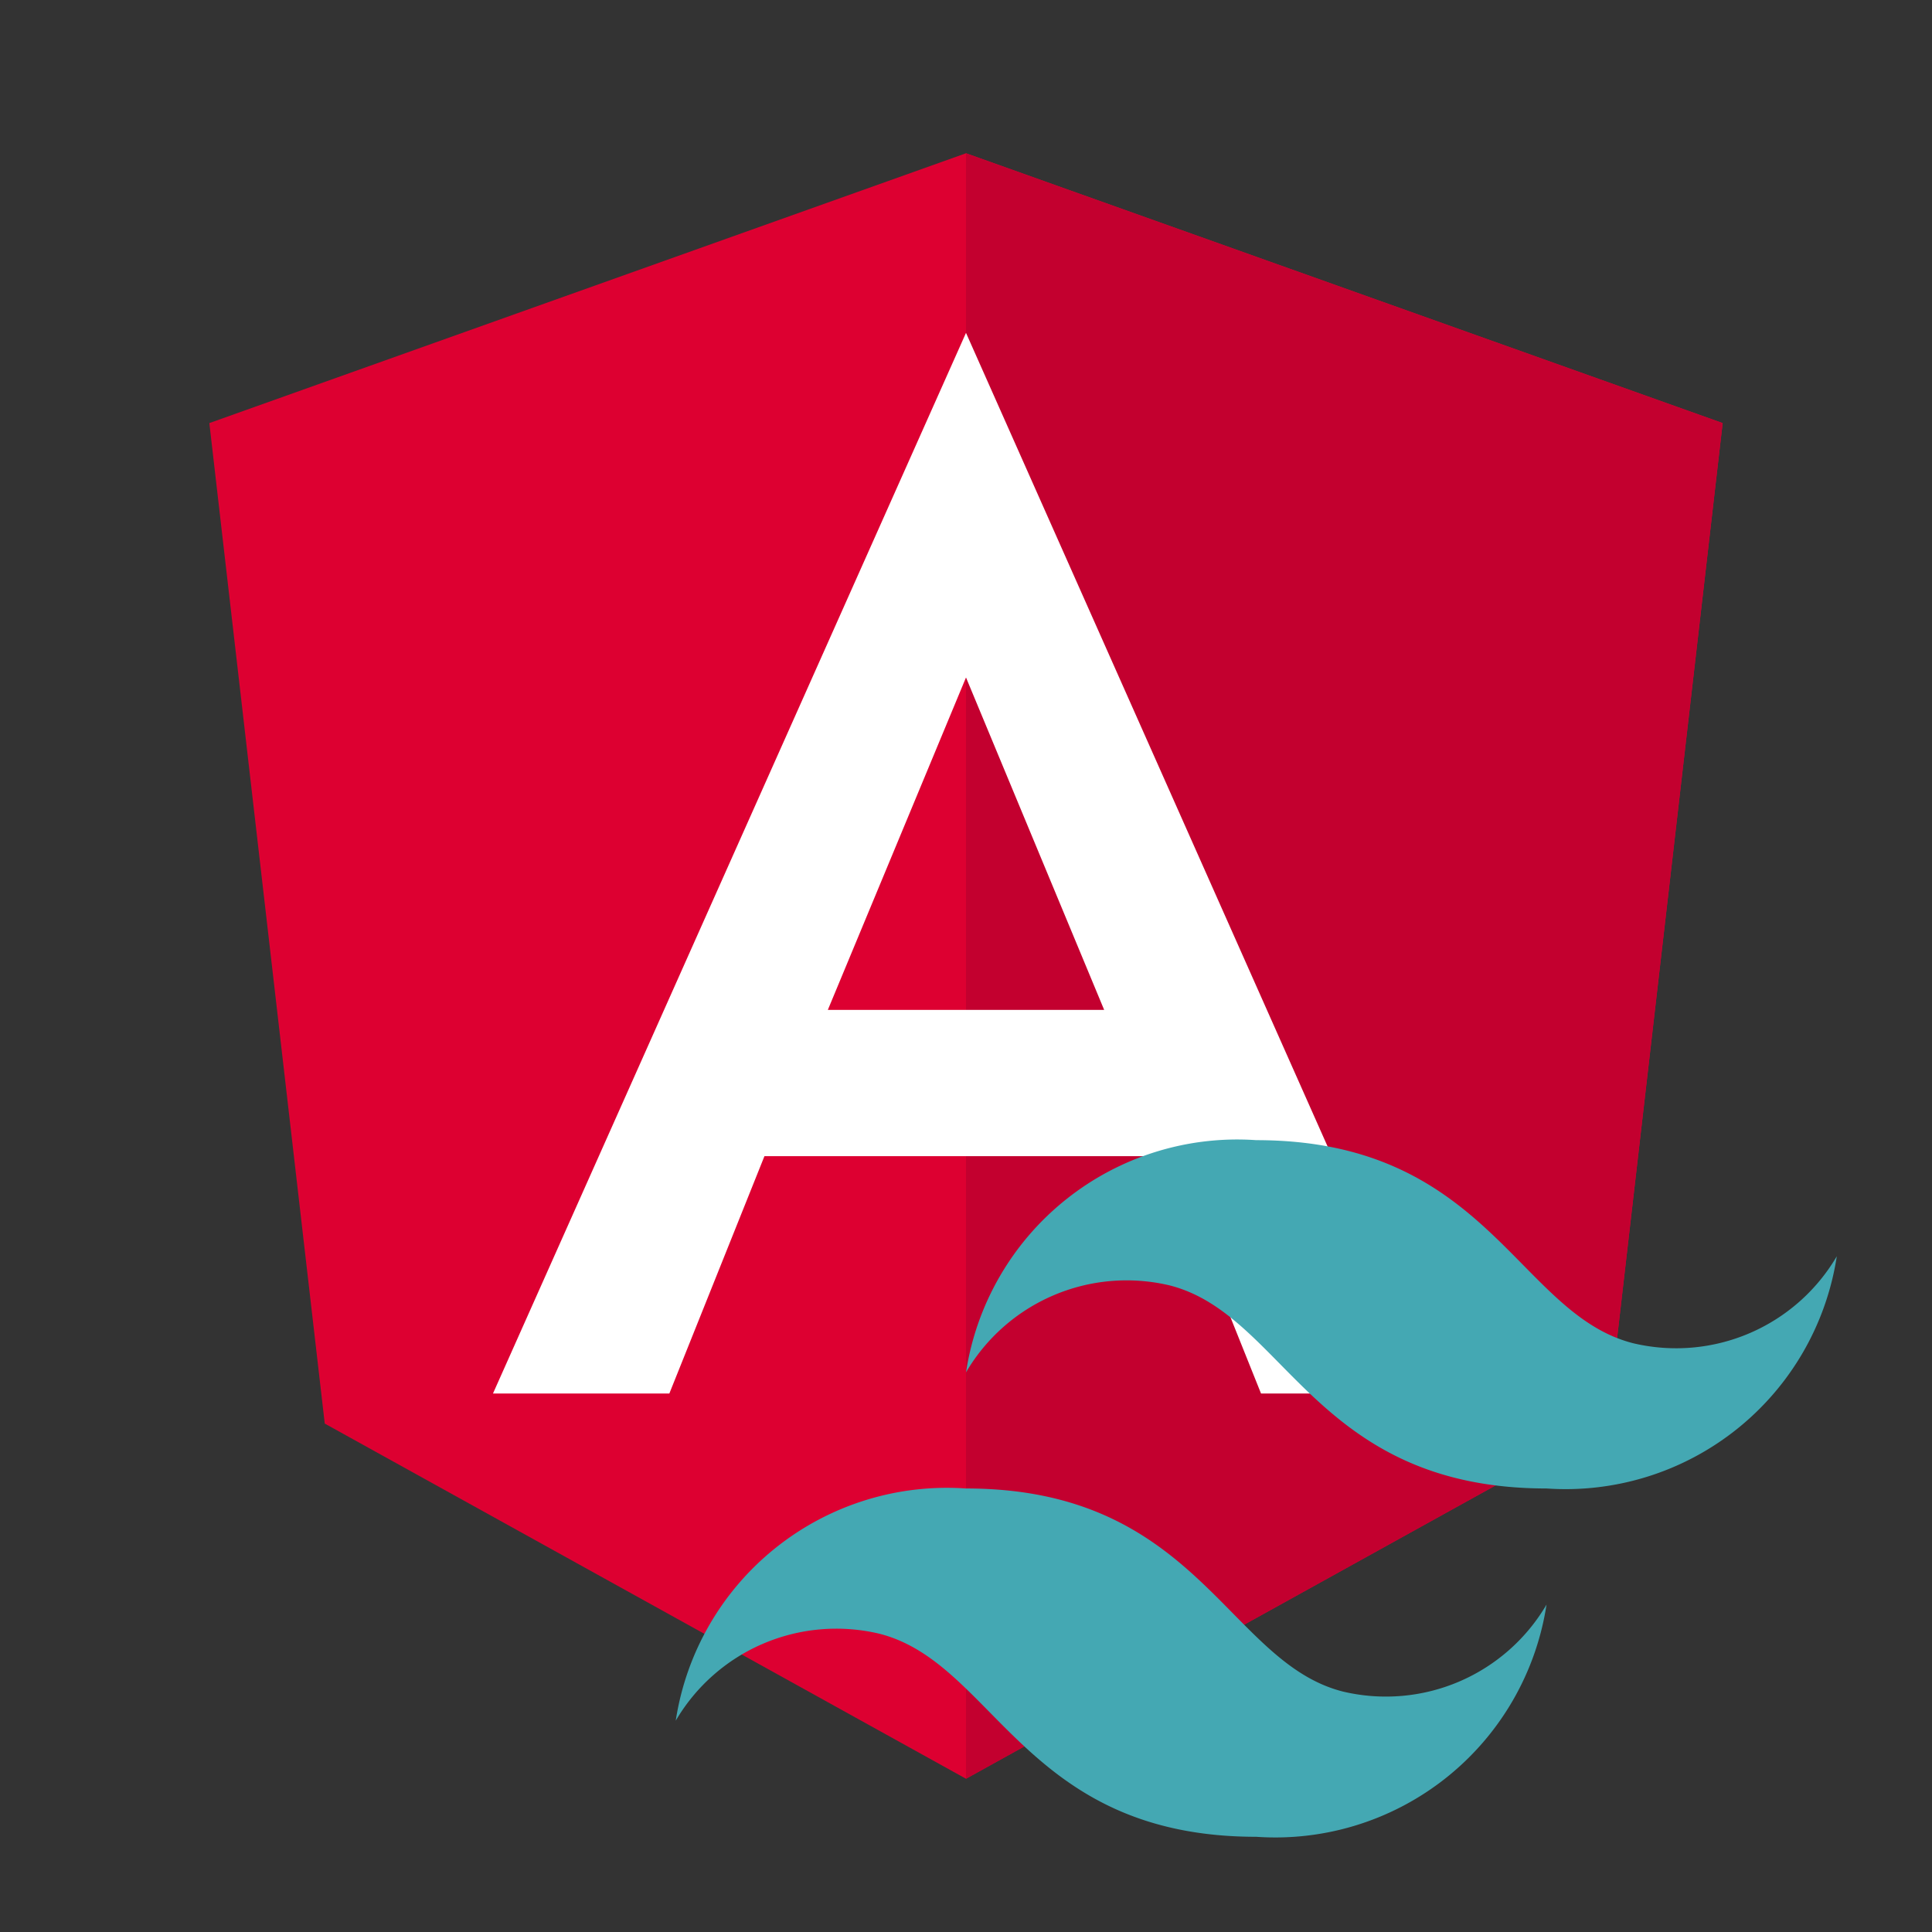 <svg xmlns="http://www.w3.org/2000/svg" width="100%" height="100%" viewBox="-0.64 -0.64 33.28 33.28"><rect x="-0.64" y="-0.64" width="33.28" height="33.28" fill="#333333" stroke="none"/><path fill="#dd0031" d="M16 2L2.966 6.648l1.988 17.234L16 30l11.046-6.118 1.988-17.234L16 2z"/><path fill="#c3002f" d="M16 2v3.108-.014V30l11.046-6.118 1.988-17.234L16 2z"/><path fill="#fff" d="M16 5.094l-8.148 18.27h3.038l1.638-4.088h6.916l1.638 4.088h3.038zm2.38 11.662h-4.76L16 11.03z"/><path fill="#44a8b3" d="M16 23a4.726 4.726 0 015-4c4 0 4.5 3 6.5 3.5A3.208 3.208 0 0031 21a4.726 4.726 0 01-5 4c-4 0-4.5-3-6.5-3.5A3.208 3.208 0 0016 23zm-5 6a4.726 4.726 0 015-4c4 0 4.5 3 6.5 3.5A3.208 3.208 0 0026 27a4.726 4.726 0 01-5 4c-4 0-4.5-3-6.5-3.5A3.208 3.208 0 0011 29z"/></svg>